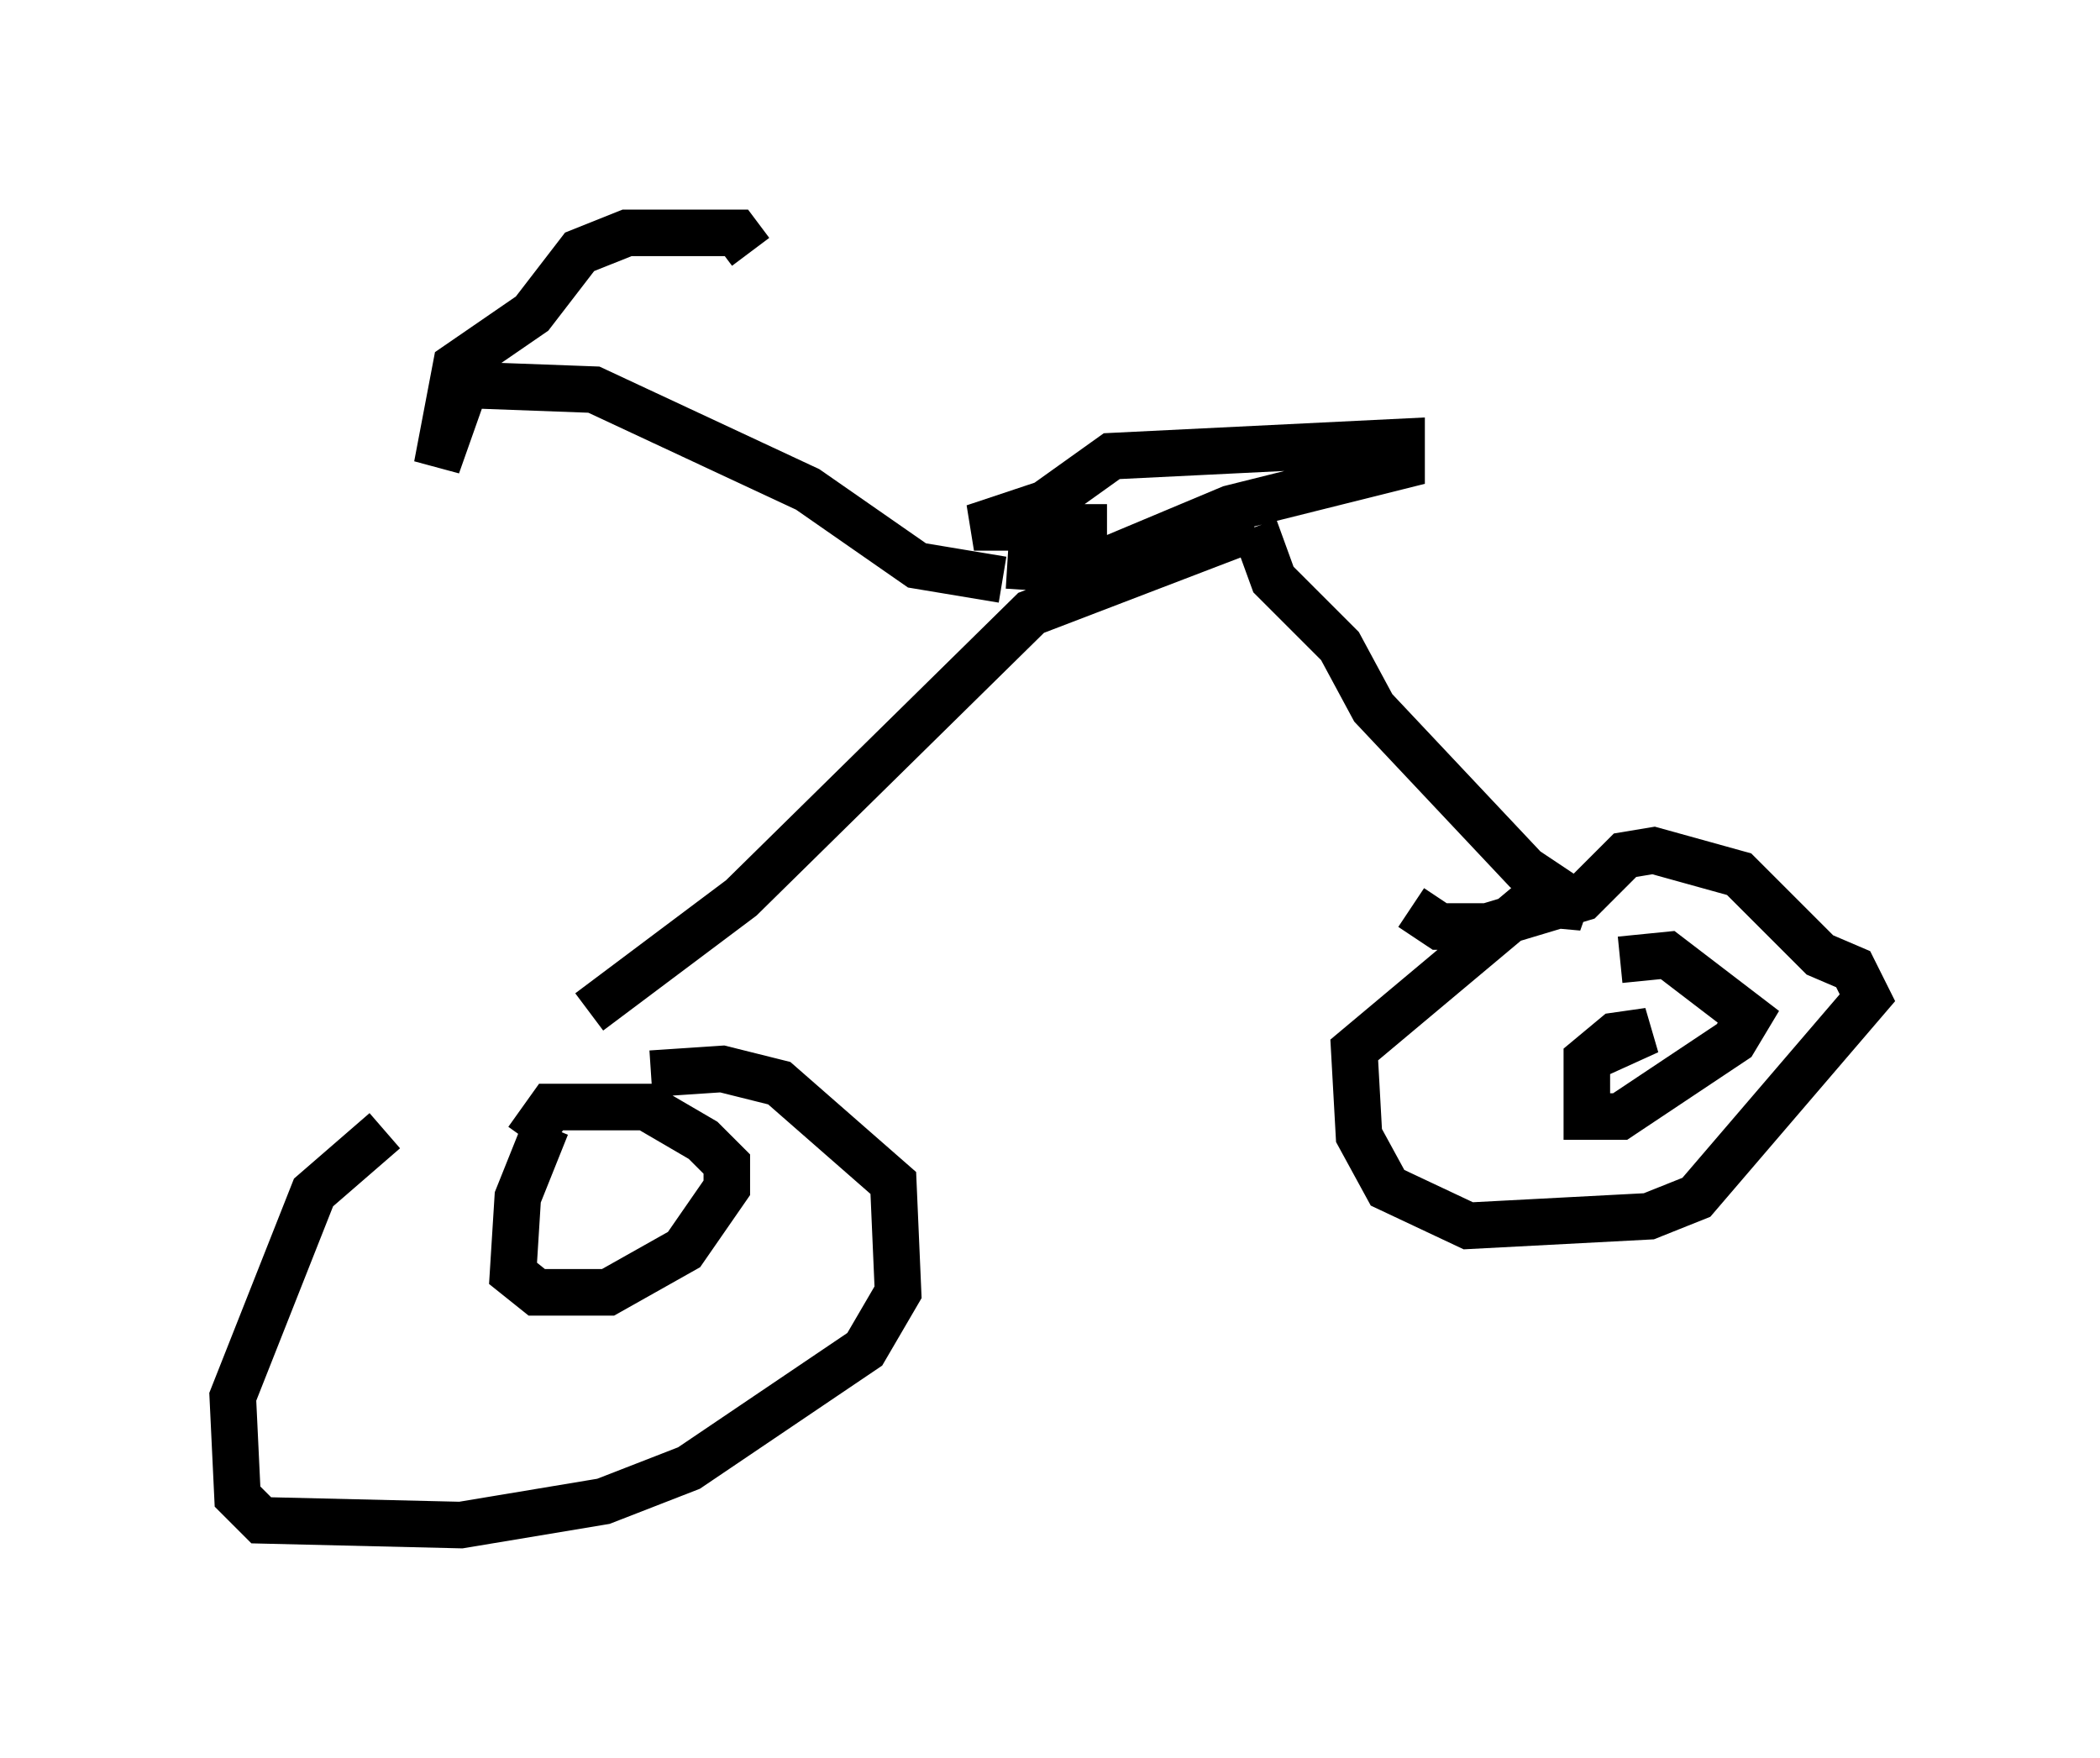 <?xml version="1.0" encoding="utf-8" ?>
<svg baseProfile="full" height="37.767" version="1.1" width="45.117" xmlns="http://www.w3.org/2000/svg" xmlns:ev="http://www.w3.org/2001/xml-events" xmlns:xlink="http://www.w3.org/1999/xlink"><defs /><rect fill="white" height="37.767" width="45.117" x="0" y="0" /><path d="M12.044, 22.456 m-3.777, 1.838 l-1.531, 1.327 -1.735, 4.39 l0.102, 2.144 0.51, 0.51 l4.288, 0.102 3.063, -0.51 l1.838, -0.715 3.777, -2.552 l0.715, -1.225 -0.102, -2.348 l-2.45, -2.144 -1.225, -0.306 l-1.531, 0.102 m-1.327, -1.327 l3.267, -2.45 6.227, -6.125 l4.798, -1.838 m0.0, 0.0 l0.408, 1.123 1.429, 1.429 l0.715, 1.327 3.267, 3.471 l1.225, 0.817 -1.123, -0.102 l-3.777, 3.165 0.102, 1.838 l0.613, 1.123 1.735, 0.817 l3.879, -0.204 1.021, -0.408 l3.675, -4.288 -0.306, -0.613 l-0.715, -0.306 -1.735, -1.735 l-1.838, -0.51 -0.613, 0.102 l-0.919, 0.919 -2.042, 0.613 l-1.021, 0.0 -0.613, -0.408 m-8.779, -7.044 l-1.838, -0.306 -2.348, -1.633 l-4.594, -2.144 -2.756, -0.102 l-0.613, 1.735 0.408, -2.144 l1.633, -1.123 1.021, -1.327 l1.021, -0.408 2.348, 0.0 l0.306, 0.408 m7.656, 5.921 l-2.858, 0.0 1.531, -0.51 l1.429, -1.021 6.227, -0.306 l0.0, 0.51 -3.675, 0.919 l-3.165, 1.327 -1.633, -0.102 m-9.902, 12.046 l-0.613, 1.531 -0.102, 1.633 l0.51, 0.408 1.531, 0.0 l1.633, -0.919 0.919, -1.327 l0.0, -0.51 -0.51, -0.51 l-1.225, -0.715 -2.042, 0.0 l-0.51, 0.715 m22.969, -1.838 l1.123, -0.51 -0.715, 0.102 l-0.613, 0.51 0.0, 1.225 l0.715, 0.0 2.45, -1.633 l0.306, -0.51 -1.735, -1.327 l-1.021, 0.102 " fill="none" stroke="black" stroke-width="1" /></svg>